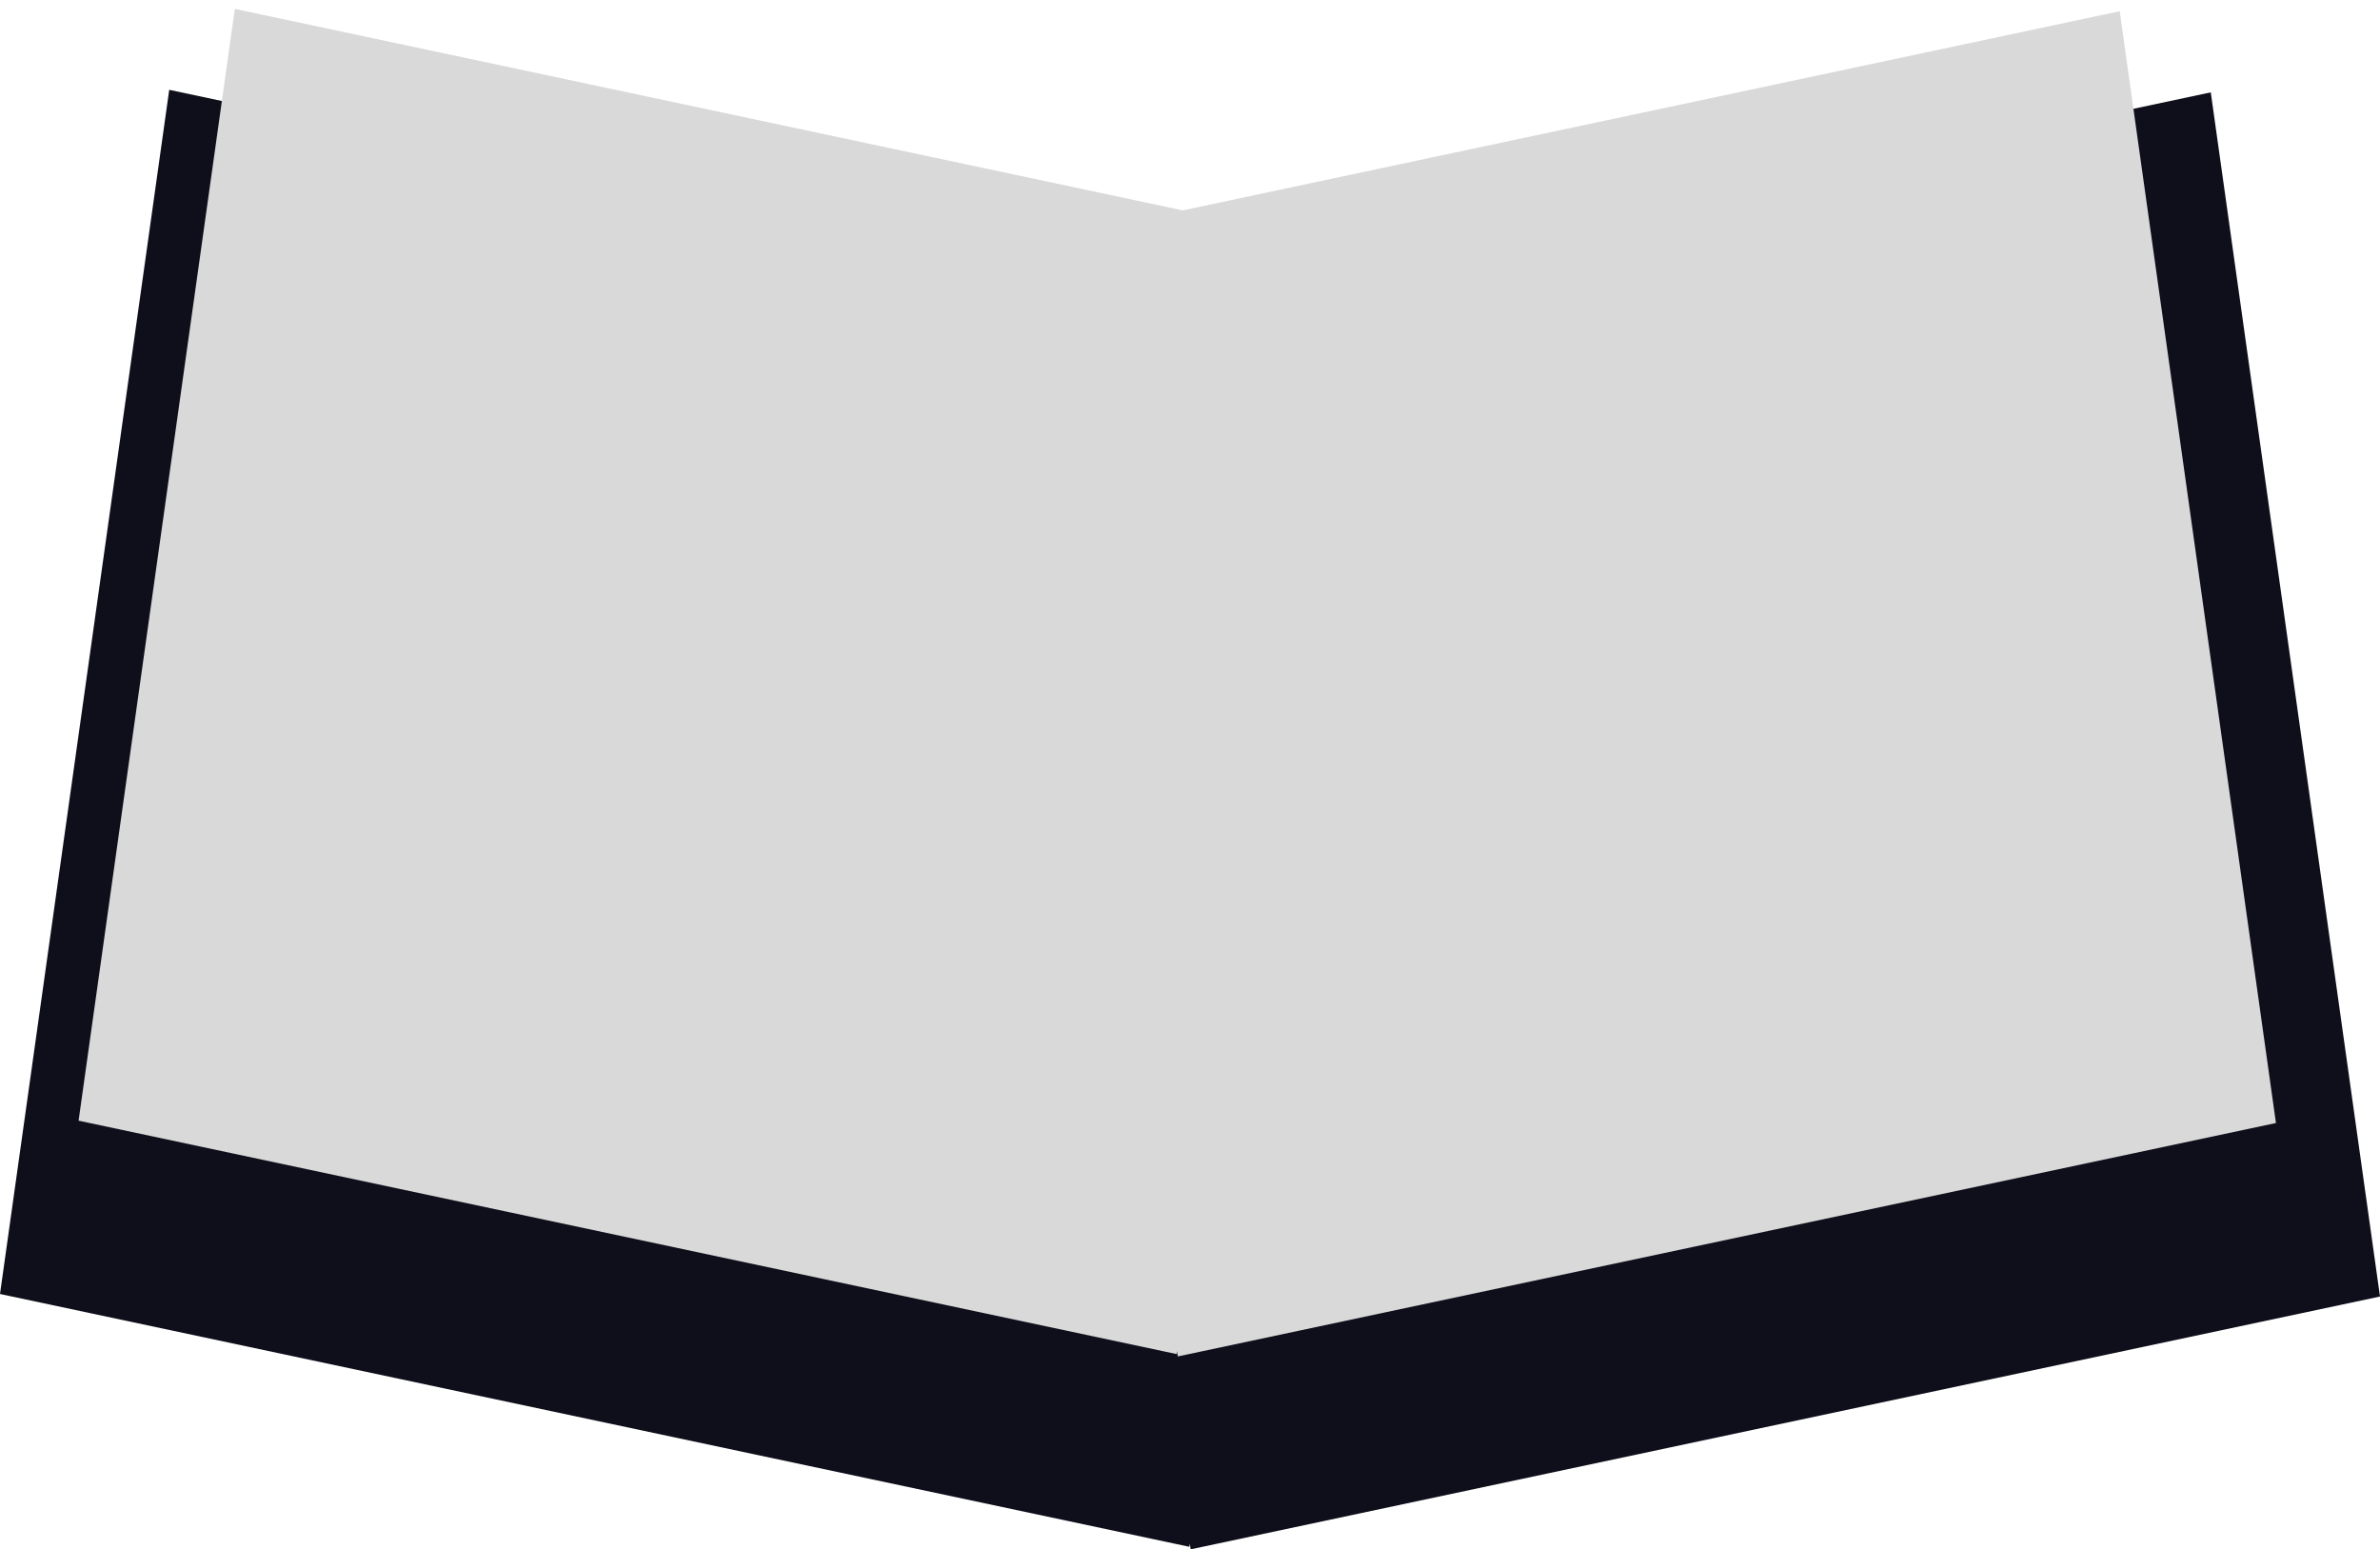 <svg width="212" height="138" viewBox="0 0 212 138" fill="none" xmlns="http://www.w3.org/2000/svg">
<path fill-rule="evenodd" clip-rule="evenodd" d="M15.074 8L106.532 27.44L196.926 8.226L212 115.481L106.056 138L105.984 137.491L105.944 137.774L0 115.255L15.074 8Z" fill="#0F0F1C"/>
<g clip-path="url(#clip0_0_1)">
<path fill-rule="evenodd" clip-rule="evenodd" d="M20.917 0.791L105.357 18.739L188.815 1L202.732 100.027L104.917 120.818L104.851 120.348L104.815 120.609L7 99.818L20.917 0.791Z" fill="#D9D9D9"/>
</g>
<defs>
<clipPath id="clip0_0_1">
<rect width="196" height="121" fill="white" transform="translate(7)"/>
</clipPath>
</defs>
</svg>
